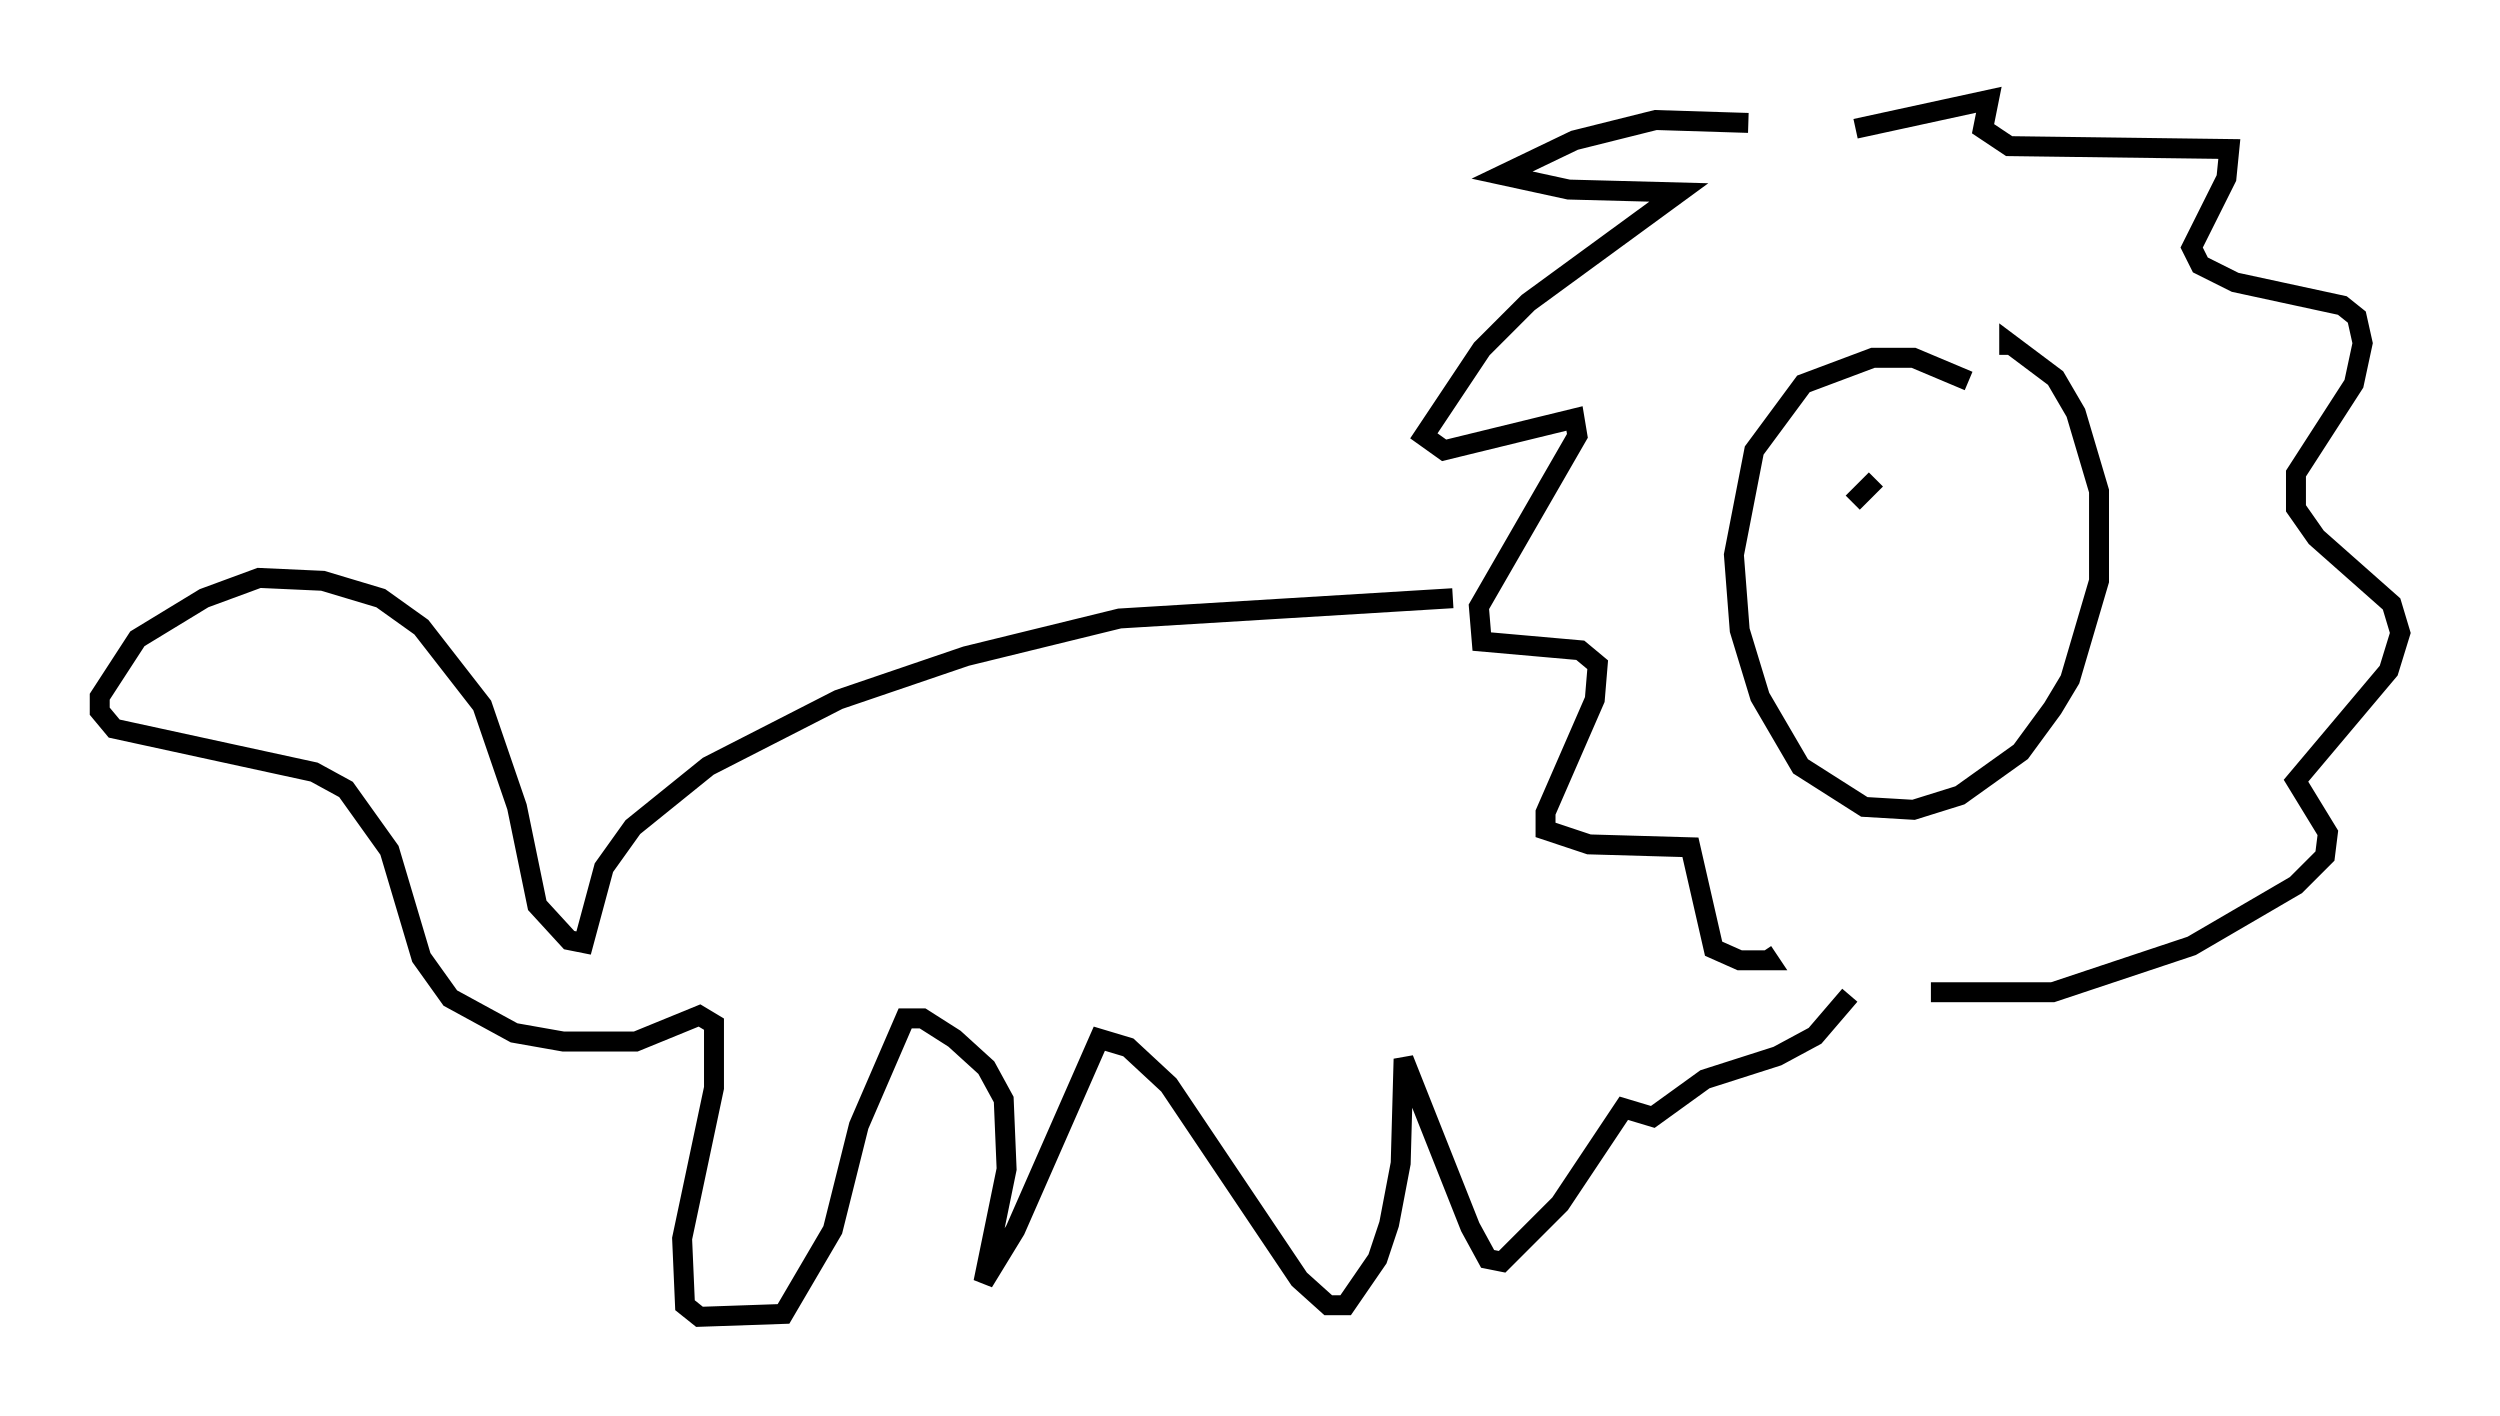 <?xml version="1.0" encoding="utf-8" ?>
<svg baseProfile="full" height="71.005" version="1.1" width="125.329" xmlns="http://www.w3.org/2000/svg" xmlns:ev="http://www.w3.org/2001/xml-events" xmlns:xlink="http://www.w3.org/1999/xlink"><defs /><rect fill="white" height="71.005" width="125.329" x="0" y="0" /><path d="M90.262, 7.469 m-2.615, -1.307 l-4.648, -0.145 -4.067, 1.017 l-3.631, 1.743 3.341, 0.726 l5.52, 0.145 -7.553, 5.52 l-2.324, 2.324 -2.905, 4.358 l1.017, 0.726 6.536, -1.598 l0.145, 0.872 -4.939, 8.57 l0.145, 1.743 4.939, 0.436 l0.872, 0.726 -0.145, 1.743 l-2.469, 5.665 0.0, 0.872 l2.179, 0.726 5.084, 0.145 l1.162, 5.084 1.307, 0.581 l1.453, 0.0 -0.291, -0.436 m4.648, -41.251 l6.682, -1.453 -0.291, 1.453 l1.307, 0.872 11.039, 0.145 l-0.145, 1.453 -1.743, 3.486 l0.436, 0.872 1.743, 0.872 l5.374, 1.162 0.726, 0.581 l0.291, 1.307 -0.436, 2.034 l-2.905, 4.503 0.0, 1.743 l1.017, 1.453 3.777, 3.341 l0.436, 1.453 -0.581, 1.888 l-4.648, 5.52 1.598, 2.615 l-0.145, 1.162 -1.453, 1.453 l-5.229, 3.05 -6.972, 2.324 l-6.101, 0.0 m-23.966, -19.754 l-16.704, 1.017 -7.698, 1.888 l-6.391, 2.179 -6.536, 3.341 l-3.777, 3.05 -1.453, 2.034 l-1.017, 3.777 -0.726, -0.145 l-1.598, -1.743 -1.017, -4.939 l-1.743, -5.084 -3.05, -3.922 l-2.034, -1.453 -2.905, -0.872 l-3.196, -0.145 -2.76, 1.017 l-3.341, 2.034 -1.888, 2.905 l0.0, 0.726 0.726, 0.872 l10.022, 2.179 1.598, 0.872 l2.179, 3.05 1.598, 5.374 l1.453, 2.034 3.196, 1.743 l2.469, 0.436 3.631, 0.0 l3.196, -1.307 0.726, 0.436 l0.0, 3.196 -1.598, 7.553 l0.145, 3.341 0.726, 0.581 l4.212, -0.145 2.469, -4.212 l1.307, -5.229 2.324, -5.374 l0.872, 0.0 1.598, 1.017 l1.598, 1.453 0.872, 1.598 l0.145, 3.486 -1.162, 5.665 l1.598, -2.615 4.212, -9.587 l1.453, 0.436 2.034, 1.888 l6.536, 9.732 1.453, 1.307 l0.872, 0.0 1.598, -2.324 l0.581, -1.743 0.581, -3.05 l0.145, -5.229 3.341, 8.425 l0.872, 1.598 0.726, 0.145 l2.905, -2.905 3.196, -4.793 l1.453, 0.436 2.615, -1.888 l3.631, -1.162 1.888, -1.017 l1.743, -2.034 m5.955, -30.793 l-2.76, -1.162 -2.034, 0.0 l-3.486, 1.307 -2.469, 3.341 l-1.017, 5.229 0.291, 3.777 l1.017, 3.341 2.034, 3.486 l3.196, 2.034 2.469, 0.145 l2.324, -0.726 3.05, -2.179 l1.598, -2.179 0.872, -1.453 l1.453, -4.939 0.0, -4.503 l-1.162, -3.922 -1.017, -1.743 l-2.324, -1.743 0.0, 0.581 m-7.844, 7.408 l1.162, -1.162 " fill="none" stroke="black" stroke-width="1" /></svg>